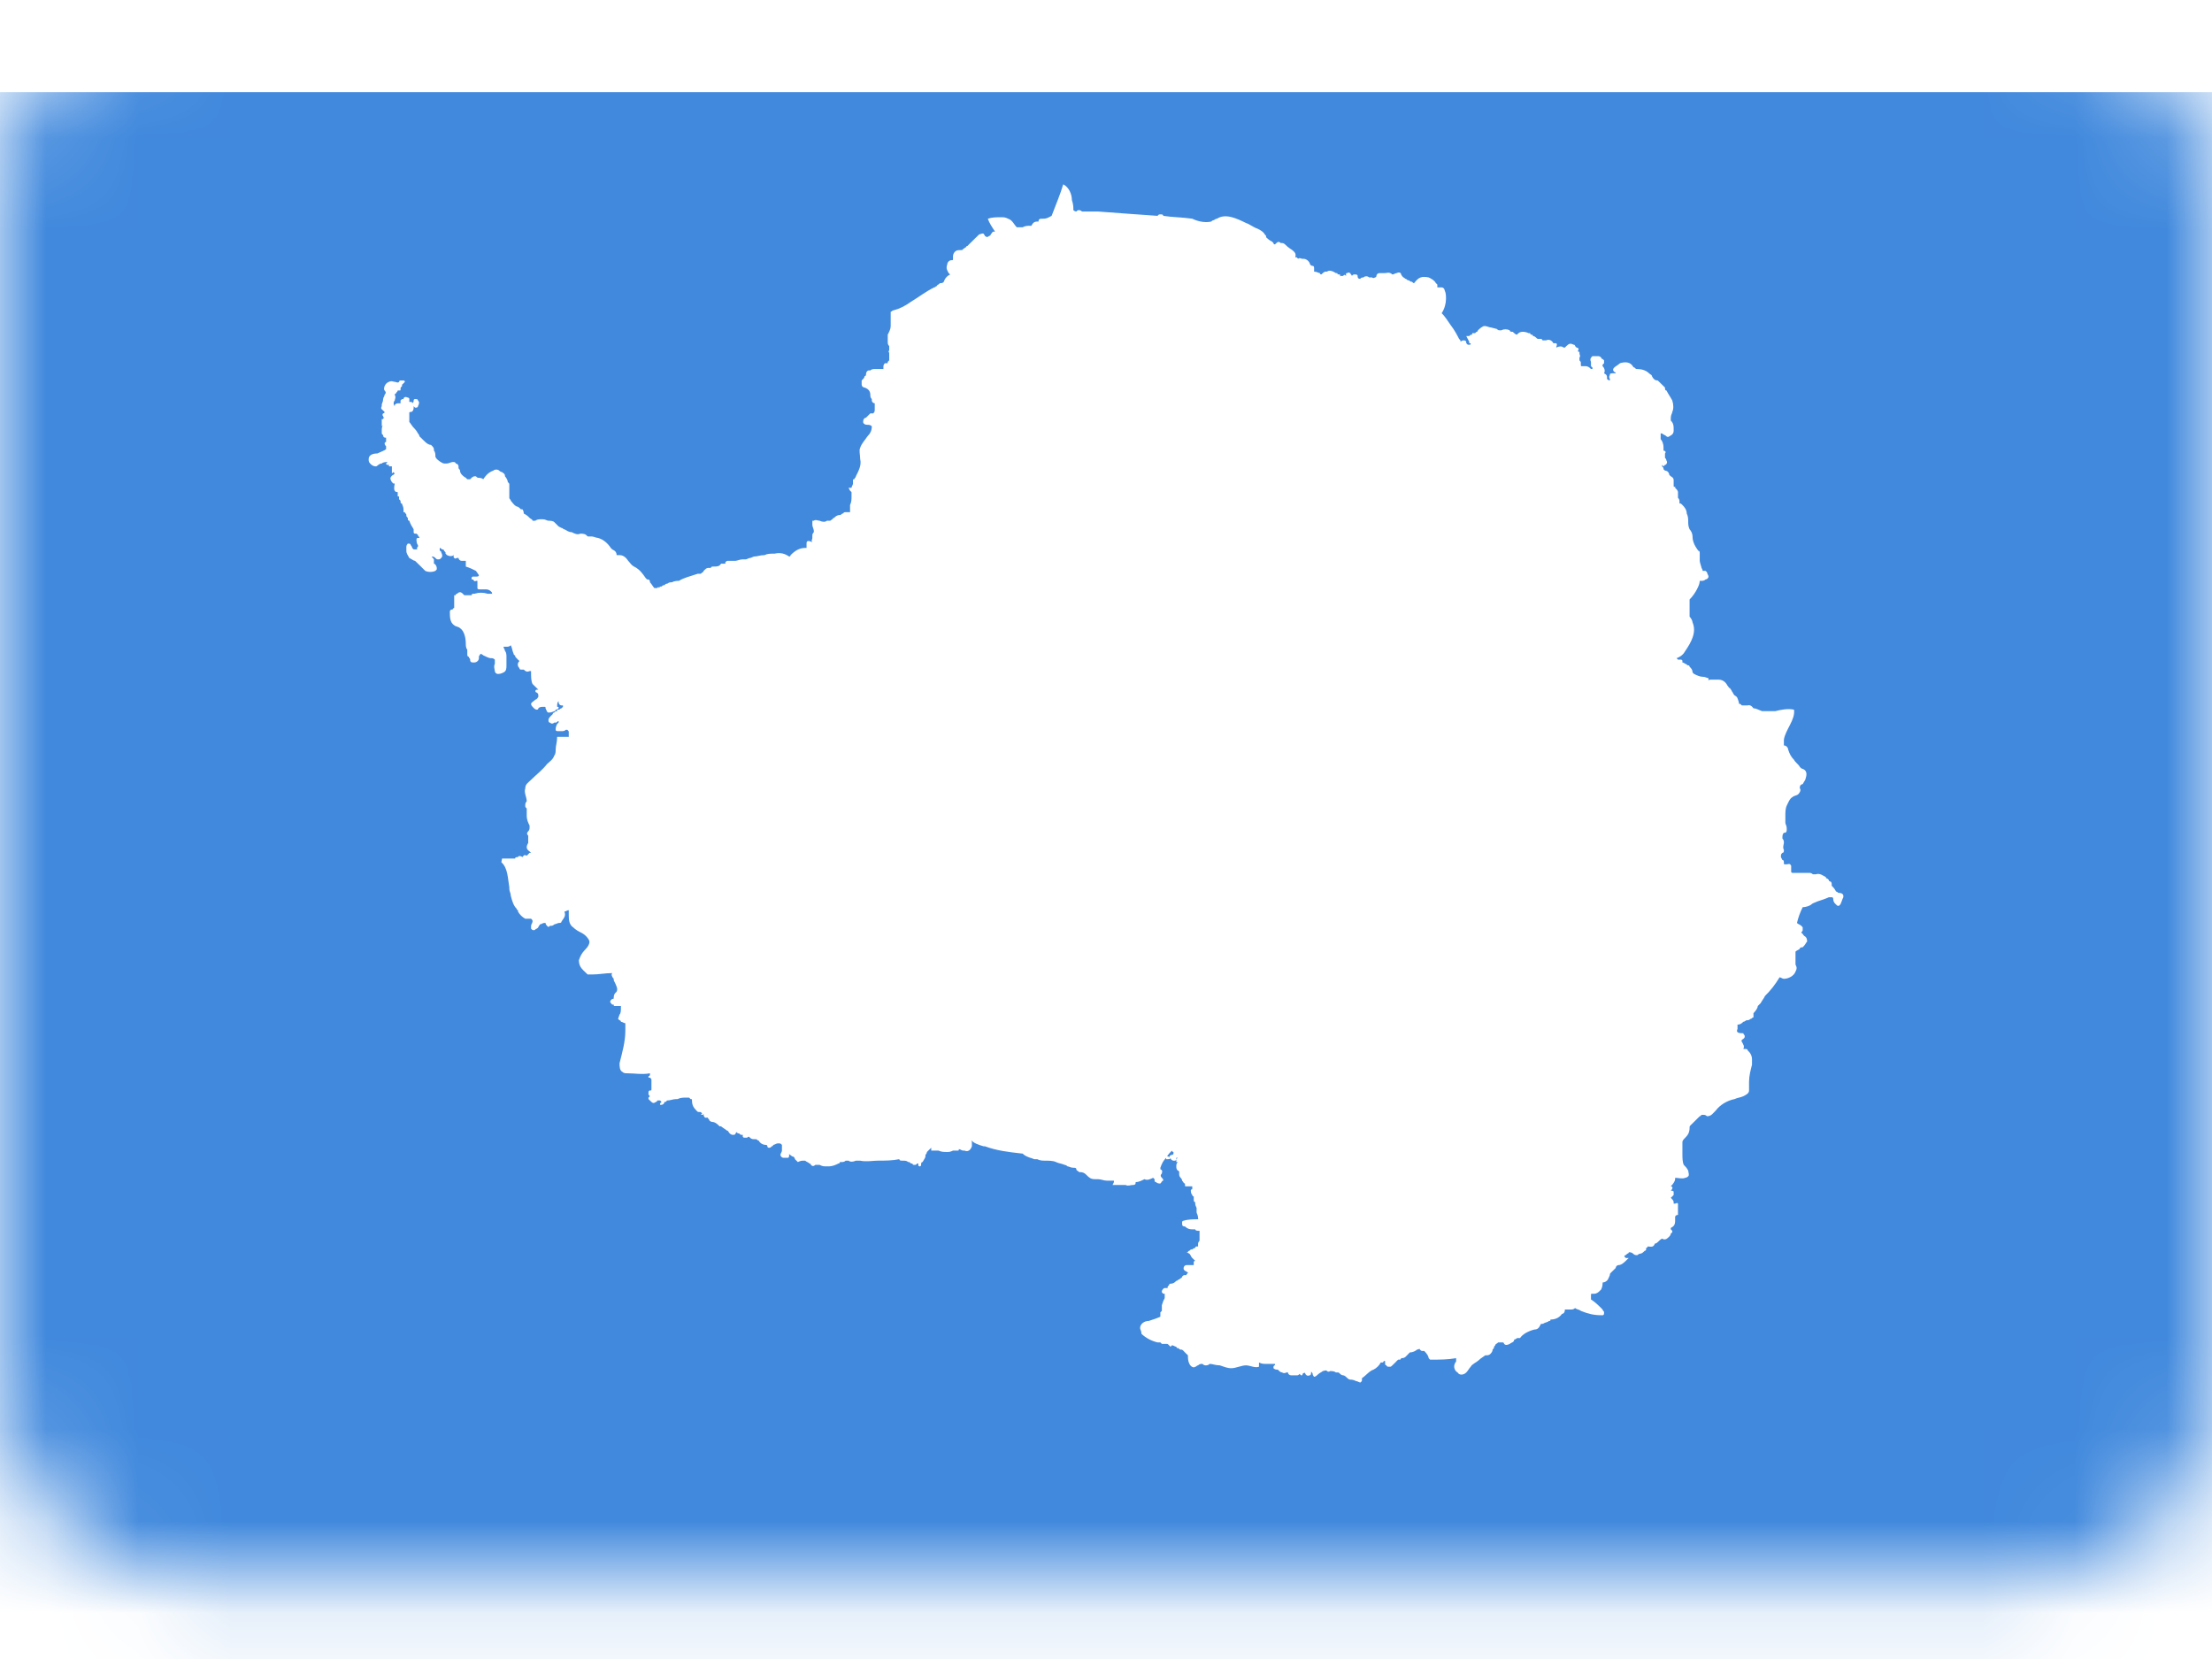 <svg width="24" height="18" viewBox="0 0 24 18" fill="none" xmlns="http://www.w3.org/2000/svg">
<rect width="24" height="17.117" rx="2" fill="white"/>
<mask id="mask0" mask-type="alpha" maskUnits="userSpaceOnUse" x="0" y="0" width="24" height="18">
<rect width="24" height="17.117" rx="2" fill="white"/>
</mask>
<g mask="url(#mask0)">
<g filter="url(#filter0_d)">
<rect width="24" height="17.117" fill="#4189DD"/>
</g>
</g>
<path d="M19.953 9.688C19.937 9.688 19.937 9.673 19.921 9.673C19.906 9.642 19.89 9.626 19.874 9.611C19.874 9.611 19.874 9.611 19.874 9.595C19.874 9.564 19.858 9.564 19.858 9.564C19.858 9.564 19.843 9.564 19.843 9.548L19.827 9.533C19.827 9.533 19.811 9.533 19.811 9.517C19.78 9.502 19.748 9.471 19.701 9.486H19.685C19.685 9.486 19.685 9.486 19.67 9.486C19.67 9.486 19.654 9.471 19.638 9.471C19.622 9.471 19.622 9.471 19.607 9.471H19.591C19.575 9.471 19.575 9.471 19.559 9.471C19.544 9.471 19.528 9.471 19.512 9.471C19.497 9.471 19.497 9.471 19.481 9.471C19.465 9.471 19.465 9.471 19.449 9.471C19.449 9.471 19.434 9.471 19.434 9.455V9.44C19.434 9.44 19.434 9.44 19.434 9.424C19.434 9.409 19.434 9.393 19.434 9.393C19.418 9.362 19.402 9.378 19.386 9.378H19.371C19.355 9.378 19.355 9.378 19.355 9.362C19.355 9.346 19.355 9.331 19.339 9.331L19.323 9.3C19.323 9.269 19.323 9.269 19.339 9.253C19.355 9.253 19.355 9.238 19.355 9.222C19.339 9.191 19.355 9.16 19.355 9.145C19.355 9.129 19.355 9.114 19.339 9.098C19.339 9.067 19.339 9.051 19.355 9.036C19.386 9.036 19.386 9.02 19.386 8.989C19.386 8.958 19.371 8.943 19.371 8.927V8.912C19.371 8.896 19.371 8.881 19.371 8.881C19.371 8.865 19.371 8.865 19.371 8.849C19.371 8.818 19.371 8.772 19.386 8.741C19.402 8.71 19.418 8.663 19.449 8.648C19.465 8.632 19.497 8.632 19.512 8.616C19.528 8.601 19.544 8.57 19.528 8.554C19.528 8.554 19.528 8.554 19.528 8.539C19.528 8.523 19.544 8.508 19.559 8.508C19.575 8.477 19.591 8.461 19.591 8.446C19.607 8.399 19.607 8.352 19.544 8.337L19.528 8.321C19.512 8.29 19.481 8.275 19.465 8.244C19.434 8.213 19.418 8.182 19.402 8.135C19.402 8.119 19.386 8.088 19.355 8.088C19.355 8.073 19.355 8.057 19.355 8.026C19.371 7.918 19.481 7.809 19.465 7.7C19.402 7.685 19.323 7.7 19.261 7.716C19.245 7.716 19.229 7.716 19.213 7.716C19.198 7.716 19.166 7.716 19.15 7.716H19.135H19.119C19.072 7.7 19.056 7.685 19.025 7.685C18.993 7.638 18.962 7.654 18.962 7.654C18.946 7.654 18.93 7.654 18.93 7.654C18.915 7.654 18.915 7.654 18.899 7.654C18.899 7.654 18.899 7.654 18.883 7.638C18.867 7.638 18.867 7.638 18.867 7.622C18.852 7.576 18.852 7.56 18.82 7.545C18.804 7.529 18.804 7.514 18.789 7.498C18.789 7.483 18.773 7.483 18.773 7.467C18.757 7.467 18.757 7.452 18.741 7.436C18.726 7.405 18.694 7.374 18.647 7.374C18.647 7.374 18.647 7.374 18.631 7.374C18.616 7.374 18.6 7.374 18.6 7.374C18.584 7.374 18.584 7.374 18.568 7.374H18.553C18.553 7.374 18.537 7.374 18.537 7.389C18.537 7.405 18.537 7.405 18.537 7.389V7.374C18.537 7.374 18.537 7.374 18.537 7.358C18.521 7.358 18.505 7.343 18.474 7.343C18.442 7.343 18.411 7.327 18.38 7.312C18.38 7.312 18.38 7.312 18.364 7.296C18.364 7.265 18.348 7.25 18.332 7.234C18.332 7.234 18.332 7.219 18.317 7.219C18.301 7.219 18.301 7.203 18.285 7.203C18.285 7.203 18.269 7.188 18.254 7.188C18.254 7.172 18.254 7.172 18.254 7.172C18.254 7.157 18.238 7.157 18.238 7.157H18.222H18.206L18.191 7.141C18.238 7.125 18.269 7.094 18.285 7.063C18.348 6.97 18.411 6.861 18.364 6.753C18.364 6.737 18.348 6.706 18.332 6.691C18.332 6.675 18.332 6.66 18.332 6.628C18.332 6.613 18.332 6.613 18.332 6.597C18.332 6.582 18.332 6.582 18.332 6.566C18.332 6.551 18.332 6.535 18.332 6.535C18.332 6.52 18.332 6.52 18.332 6.52C18.332 6.52 18.332 6.52 18.332 6.504C18.364 6.473 18.395 6.427 18.411 6.395C18.427 6.364 18.442 6.333 18.442 6.302H18.458C18.474 6.302 18.49 6.302 18.505 6.287C18.521 6.287 18.537 6.271 18.537 6.256C18.537 6.24 18.521 6.225 18.521 6.209L18.505 6.194H18.49H18.474C18.474 6.178 18.458 6.162 18.458 6.147C18.458 6.147 18.442 6.1 18.442 6.085C18.442 6.069 18.442 6.054 18.442 6.038C18.442 6.023 18.442 6.023 18.442 6.007C18.442 5.992 18.442 5.976 18.427 5.976C18.38 5.914 18.364 5.867 18.364 5.821C18.364 5.79 18.348 5.759 18.332 5.743C18.317 5.712 18.317 5.681 18.317 5.665C18.317 5.634 18.317 5.603 18.301 5.572C18.301 5.526 18.269 5.495 18.254 5.479L18.238 5.464C18.222 5.464 18.222 5.464 18.222 5.448C18.222 5.448 18.222 5.448 18.222 5.433C18.222 5.433 18.222 5.417 18.206 5.401C18.206 5.386 18.206 5.37 18.206 5.355V5.339C18.206 5.324 18.191 5.308 18.175 5.293C18.175 5.293 18.175 5.293 18.175 5.277C18.159 5.293 18.159 5.277 18.159 5.262V5.246V5.231V5.215C18.159 5.2 18.159 5.184 18.128 5.168C18.128 5.168 18.128 5.168 18.112 5.153C18.112 5.137 18.096 5.106 18.065 5.106C18.065 5.106 18.065 5.106 18.049 5.091C18.049 5.075 18.049 5.075 18.033 5.06C18.033 5.06 18.033 5.06 18.033 5.044L18.049 5.06L18.065 5.044C18.081 5.044 18.096 5.013 18.081 4.998C18.081 4.998 18.081 4.982 18.065 4.967C18.065 4.967 18.065 4.967 18.065 4.951C18.065 4.951 18.065 4.951 18.065 4.935V4.92C18.081 4.904 18.065 4.889 18.049 4.889C18.049 4.889 18.049 4.889 18.049 4.873C18.049 4.873 18.049 4.873 18.049 4.858C18.049 4.811 18.033 4.78 18.018 4.765C18.018 4.734 18.018 4.734 18.018 4.718V4.703H18.033C18.049 4.718 18.065 4.718 18.081 4.734C18.096 4.749 18.112 4.734 18.112 4.734C18.144 4.718 18.159 4.703 18.159 4.671V4.656C18.159 4.625 18.159 4.594 18.128 4.563C18.128 4.563 18.128 4.563 18.128 4.547V4.532C18.128 4.501 18.144 4.485 18.144 4.47C18.159 4.438 18.159 4.392 18.144 4.345C18.128 4.314 18.096 4.268 18.081 4.237C18.065 4.237 18.065 4.221 18.065 4.205C18.033 4.174 18.018 4.159 18.002 4.143L17.986 4.128C17.955 4.128 17.939 4.112 17.923 4.081C17.923 4.066 17.908 4.066 17.892 4.05C17.86 4.019 17.813 4.004 17.766 4.004C17.75 4.004 17.75 4.004 17.735 3.988C17.719 3.988 17.719 3.973 17.703 3.957C17.672 3.926 17.624 3.926 17.577 3.941C17.561 3.957 17.53 3.973 17.514 3.988C17.498 4.004 17.498 4.019 17.514 4.035C17.514 4.035 17.53 4.035 17.53 4.05C17.53 4.05 17.53 4.05 17.514 4.05C17.483 4.05 17.467 4.05 17.467 4.066C17.467 4.081 17.451 4.081 17.467 4.112C17.467 4.128 17.467 4.128 17.467 4.128C17.451 4.128 17.436 4.112 17.436 4.112V4.097C17.436 4.081 17.436 4.066 17.404 4.05C17.42 4.019 17.404 3.988 17.388 3.973C17.388 3.973 17.388 3.973 17.388 3.957L17.404 3.941C17.404 3.941 17.404 3.926 17.404 3.91L17.388 3.895C17.388 3.895 17.373 3.895 17.373 3.879C17.373 3.879 17.357 3.864 17.341 3.864C17.31 3.864 17.294 3.864 17.278 3.864C17.262 3.879 17.247 3.895 17.262 3.926C17.262 3.941 17.262 3.941 17.262 3.957V3.973L17.278 3.988C17.278 3.988 17.278 3.988 17.278 4.004C17.278 4.004 17.278 4.004 17.262 4.004C17.247 3.988 17.231 3.973 17.2 3.973H17.184H17.168C17.152 3.973 17.152 3.973 17.152 3.957C17.152 3.957 17.152 3.957 17.152 3.941C17.152 3.926 17.152 3.926 17.137 3.91C17.137 3.895 17.137 3.895 17.137 3.879C17.152 3.864 17.137 3.848 17.137 3.833V3.817C17.121 3.817 17.121 3.817 17.121 3.802C17.137 3.786 17.121 3.771 17.105 3.771L17.09 3.755C17.09 3.755 17.09 3.74 17.074 3.74C17.042 3.724 17.026 3.724 16.995 3.755L16.979 3.771H16.964C16.948 3.755 16.916 3.755 16.885 3.771C16.885 3.755 16.901 3.74 16.885 3.724C16.885 3.724 16.885 3.724 16.869 3.724H16.854C16.838 3.693 16.806 3.677 16.775 3.693H16.759H16.743C16.743 3.693 16.728 3.693 16.728 3.677C16.728 3.677 16.712 3.677 16.696 3.677C16.68 3.677 16.68 3.677 16.665 3.662C16.665 3.662 16.649 3.646 16.633 3.646C16.633 3.646 16.633 3.631 16.617 3.631C16.617 3.631 16.602 3.631 16.602 3.615H16.586C16.555 3.6 16.492 3.584 16.46 3.631C16.444 3.631 16.429 3.615 16.413 3.6C16.397 3.6 16.381 3.6 16.381 3.584C16.35 3.569 16.319 3.569 16.287 3.584C16.256 3.584 16.256 3.584 16.24 3.569L16.177 3.553C16.161 3.553 16.13 3.538 16.114 3.538H16.098C16.067 3.553 16.051 3.569 16.035 3.584C16.035 3.584 16.035 3.6 16.02 3.6L16.004 3.615C16.004 3.615 16.004 3.615 15.988 3.615H15.973V3.631C15.957 3.631 15.957 3.631 15.941 3.646H15.909L15.941 3.708V3.724H15.957C15.957 3.74 15.957 3.74 15.941 3.74H15.925L15.909 3.724C15.909 3.708 15.909 3.693 15.878 3.693C15.862 3.693 15.847 3.708 15.847 3.708C15.847 3.693 15.847 3.693 15.831 3.677C15.815 3.646 15.784 3.584 15.736 3.522C15.705 3.476 15.674 3.429 15.642 3.398C15.674 3.351 15.689 3.289 15.689 3.243C15.689 3.211 15.689 3.18 15.674 3.149C15.674 3.134 15.658 3.118 15.642 3.118H15.626C15.611 3.118 15.611 3.118 15.595 3.118C15.595 3.103 15.595 3.103 15.595 3.087L15.579 3.072C15.563 3.041 15.532 3.025 15.501 3.01C15.422 2.994 15.39 3.01 15.343 3.072C15.327 3.072 15.327 3.056 15.312 3.056C15.296 3.056 15.296 3.041 15.28 3.041C15.264 3.041 15.264 3.025 15.249 3.025C15.233 3.01 15.217 3.01 15.202 2.978C15.202 2.963 15.186 2.947 15.154 2.963C15.139 2.963 15.123 2.978 15.107 2.978C15.076 2.947 15.044 2.963 15.028 2.963C15.028 2.963 15.013 2.963 14.997 2.963C14.981 2.963 14.981 2.963 14.966 2.963C14.95 2.963 14.934 2.978 14.934 2.994C14.934 2.994 14.934 3.01 14.918 3.01C14.918 3.01 14.903 3.025 14.887 3.01H14.871C14.871 3.01 14.871 3.01 14.855 3.01C14.84 2.994 14.808 2.994 14.793 3.01C14.793 3.01 14.761 3.01 14.761 3.025C14.745 3.025 14.73 3.025 14.73 2.994C14.73 2.978 14.714 2.978 14.698 2.978C14.682 2.978 14.682 2.978 14.667 2.994C14.667 2.978 14.651 2.978 14.651 2.963C14.635 2.963 14.635 2.947 14.62 2.963C14.604 2.963 14.604 2.963 14.604 2.978C14.604 2.978 14.604 2.978 14.604 2.994C14.588 2.978 14.588 2.978 14.572 2.994H14.556C14.541 2.994 14.541 2.994 14.525 3.01L14.541 2.994C14.541 2.978 14.541 2.978 14.525 2.978C14.525 2.978 14.509 2.978 14.509 2.963C14.509 2.963 14.509 2.963 14.494 2.963C14.446 2.932 14.415 2.932 14.399 2.947H14.383C14.368 2.947 14.352 2.963 14.336 2.978C14.336 2.978 14.321 2.978 14.321 2.963C14.305 2.963 14.289 2.947 14.258 2.947V2.932C14.258 2.932 14.258 2.932 14.258 2.916C14.258 2.901 14.258 2.885 14.242 2.885C14.226 2.885 14.21 2.87 14.21 2.854C14.195 2.823 14.163 2.808 14.148 2.808H14.132C14.116 2.808 14.1 2.792 14.085 2.808L14.069 2.792C14.069 2.792 14.069 2.792 14.053 2.792C14.069 2.746 14.037 2.73 14.022 2.714C13.974 2.683 13.959 2.668 13.943 2.652C13.943 2.652 13.927 2.637 13.912 2.637C13.912 2.637 13.912 2.637 13.896 2.637C13.88 2.621 13.864 2.621 13.849 2.637L13.833 2.652C13.833 2.652 13.817 2.652 13.817 2.637L13.801 2.621C13.77 2.606 13.754 2.59 13.738 2.575C13.738 2.559 13.738 2.559 13.723 2.544C13.707 2.513 13.675 2.497 13.644 2.481C13.597 2.466 13.565 2.435 13.518 2.419C13.424 2.373 13.298 2.311 13.204 2.373C13.188 2.373 13.172 2.388 13.172 2.388C13.156 2.388 13.141 2.404 13.141 2.404C13.078 2.419 12.999 2.404 12.936 2.373C12.826 2.357 12.716 2.357 12.621 2.342C12.621 2.326 12.606 2.326 12.59 2.326C12.574 2.326 12.574 2.326 12.559 2.342C12.338 2.326 12.118 2.311 11.914 2.295C11.882 2.295 11.866 2.295 11.835 2.295H11.819C11.788 2.295 11.772 2.295 11.74 2.295C11.74 2.295 11.725 2.28 11.709 2.28C11.693 2.28 11.693 2.28 11.678 2.295C11.662 2.295 11.646 2.28 11.646 2.28C11.646 2.249 11.646 2.217 11.63 2.171C11.63 2.109 11.599 2.031 11.536 2C11.504 2.109 11.457 2.217 11.41 2.342C11.379 2.357 11.363 2.373 11.316 2.373C11.284 2.373 11.268 2.373 11.268 2.404C11.268 2.404 11.268 2.404 11.253 2.404C11.221 2.404 11.206 2.419 11.19 2.45H11.174C11.143 2.45 11.127 2.45 11.095 2.466C11.064 2.466 11.048 2.466 11.032 2.466C11.001 2.435 10.985 2.388 10.938 2.373C10.907 2.357 10.891 2.357 10.859 2.357C10.812 2.357 10.765 2.357 10.718 2.373C10.733 2.419 10.765 2.466 10.796 2.513H10.781C10.765 2.513 10.765 2.528 10.749 2.544C10.749 2.544 10.749 2.559 10.733 2.559C10.718 2.575 10.702 2.575 10.686 2.559C10.671 2.528 10.671 2.528 10.623 2.544C10.608 2.559 10.592 2.575 10.576 2.59C10.576 2.59 10.576 2.59 10.56 2.606C10.545 2.621 10.529 2.637 10.513 2.652L10.498 2.668C10.498 2.668 10.482 2.668 10.482 2.683C10.466 2.683 10.466 2.699 10.45 2.699C10.45 2.714 10.435 2.714 10.403 2.714C10.356 2.714 10.34 2.761 10.34 2.777V2.792V2.808C10.34 2.823 10.34 2.823 10.325 2.823C10.293 2.823 10.277 2.854 10.277 2.87C10.262 2.916 10.277 2.932 10.293 2.963C10.293 2.963 10.293 2.963 10.309 2.978C10.277 2.994 10.262 3.01 10.246 3.041C10.246 3.056 10.23 3.072 10.214 3.072C10.214 3.072 10.214 3.072 10.199 3.072L10.183 3.087C10.183 3.087 10.167 3.087 10.167 3.103C10.151 3.103 10.151 3.118 10.136 3.118C10.041 3.165 9.963 3.227 9.884 3.274C9.821 3.32 9.758 3.351 9.695 3.367C9.679 3.367 9.679 3.382 9.664 3.382V3.398C9.664 3.429 9.664 3.491 9.664 3.538C9.664 3.569 9.648 3.6 9.632 3.631C9.632 3.631 9.632 3.631 9.632 3.646C9.632 3.646 9.632 3.662 9.632 3.677V3.693C9.632 3.693 9.632 3.693 9.632 3.708C9.632 3.724 9.632 3.74 9.648 3.755V3.771C9.648 3.786 9.648 3.786 9.648 3.802C9.632 3.817 9.648 3.817 9.648 3.833C9.648 3.848 9.648 3.848 9.648 3.864V3.879C9.648 3.895 9.648 3.895 9.648 3.91L9.632 3.926C9.632 3.941 9.632 3.941 9.617 3.941H9.601C9.601 3.941 9.585 3.957 9.585 3.973C9.585 3.973 9.585 3.973 9.585 3.988V4.004C9.585 4.004 9.585 4.004 9.569 4.004H9.554H9.538C9.522 4.004 9.506 4.004 9.491 4.004C9.475 4.004 9.459 4.004 9.443 4.019C9.443 4.019 9.443 4.019 9.428 4.019C9.412 4.019 9.396 4.035 9.396 4.066C9.396 4.066 9.396 4.081 9.381 4.081C9.381 4.081 9.381 4.097 9.365 4.112L9.349 4.128C9.349 4.143 9.349 4.159 9.349 4.174C9.349 4.19 9.365 4.205 9.381 4.205C9.428 4.221 9.443 4.252 9.443 4.283C9.443 4.299 9.443 4.314 9.459 4.33C9.459 4.33 9.459 4.33 9.459 4.345C9.459 4.361 9.475 4.376 9.491 4.376C9.491 4.392 9.491 4.392 9.491 4.407C9.491 4.423 9.491 4.438 9.491 4.454C9.491 4.47 9.475 4.485 9.475 4.485H9.443C9.428 4.501 9.412 4.516 9.396 4.532C9.381 4.532 9.365 4.547 9.365 4.578C9.365 4.594 9.381 4.609 9.412 4.609C9.428 4.609 9.443 4.609 9.459 4.625C9.459 4.671 9.443 4.703 9.412 4.734C9.381 4.78 9.349 4.811 9.333 4.858C9.318 4.889 9.333 4.935 9.333 4.982C9.349 5.044 9.318 5.106 9.286 5.168C9.286 5.184 9.27 5.184 9.27 5.2C9.255 5.2 9.255 5.2 9.255 5.215C9.255 5.231 9.255 5.231 9.255 5.246C9.255 5.262 9.239 5.277 9.239 5.293H9.207L9.223 5.324L9.239 5.339C9.239 5.355 9.239 5.355 9.239 5.37C9.239 5.37 9.239 5.37 9.239 5.386C9.239 5.417 9.239 5.448 9.223 5.479V5.495C9.223 5.51 9.223 5.541 9.223 5.557C9.207 5.557 9.192 5.557 9.176 5.557C9.16 5.557 9.16 5.557 9.145 5.572C9.129 5.572 9.129 5.588 9.113 5.588C9.082 5.588 9.066 5.603 9.05 5.619C9.05 5.619 9.034 5.619 9.034 5.634C9.019 5.634 9.019 5.65 9.003 5.65C8.987 5.65 8.987 5.65 8.971 5.65C8.956 5.665 8.924 5.665 8.893 5.65C8.877 5.65 8.846 5.634 8.83 5.65H8.814V5.665C8.814 5.681 8.814 5.681 8.814 5.697C8.814 5.712 8.83 5.743 8.83 5.759C8.83 5.774 8.83 5.774 8.83 5.774C8.83 5.774 8.814 5.79 8.814 5.805C8.814 5.805 8.814 5.821 8.814 5.836C8.814 5.852 8.798 5.867 8.814 5.883C8.751 5.852 8.751 5.883 8.751 5.898C8.751 5.914 8.751 5.93 8.751 5.945H8.736C8.673 5.945 8.625 5.976 8.578 6.023C8.578 6.023 8.578 6.038 8.562 6.038C8.515 6.007 8.468 5.992 8.405 6.007C8.358 6.007 8.326 6.007 8.295 6.023C8.248 6.023 8.216 6.038 8.185 6.038C8.169 6.038 8.153 6.054 8.138 6.054C8.122 6.054 8.106 6.069 8.09 6.069C8.075 6.069 8.075 6.069 8.059 6.069C8.028 6.069 7.996 6.085 7.98 6.085C7.965 6.085 7.949 6.085 7.917 6.085H7.902C7.886 6.085 7.886 6.085 7.87 6.1V6.116C7.87 6.116 7.87 6.116 7.854 6.116C7.839 6.116 7.839 6.116 7.823 6.116C7.807 6.147 7.776 6.147 7.744 6.147C7.729 6.147 7.713 6.147 7.713 6.162C7.697 6.162 7.697 6.162 7.681 6.162C7.666 6.162 7.65 6.178 7.634 6.194C7.634 6.209 7.618 6.209 7.603 6.225C7.587 6.225 7.587 6.225 7.587 6.225C7.571 6.225 7.571 6.225 7.571 6.225C7.477 6.256 7.414 6.271 7.367 6.302C7.351 6.302 7.32 6.302 7.288 6.318C7.272 6.318 7.257 6.318 7.241 6.333C7.225 6.333 7.225 6.333 7.209 6.349C7.194 6.349 7.194 6.349 7.178 6.364C7.162 6.364 7.162 6.364 7.147 6.38C7.147 6.364 7.147 6.364 7.131 6.38H7.115C7.115 6.38 7.115 6.38 7.099 6.38C7.084 6.364 7.068 6.333 7.052 6.318C7.052 6.287 7.036 6.287 7.021 6.287C7.021 6.287 7.021 6.287 7.005 6.271C6.973 6.225 6.942 6.178 6.879 6.147C6.848 6.131 6.832 6.1 6.816 6.085C6.785 6.038 6.753 6.023 6.722 6.023C6.722 6.023 6.722 6.023 6.706 6.023H6.69C6.69 5.992 6.675 5.976 6.643 5.961C6.643 5.961 6.643 5.961 6.627 5.945C6.596 5.898 6.549 5.852 6.486 5.836C6.47 5.836 6.439 5.821 6.423 5.821C6.407 5.821 6.407 5.821 6.391 5.821C6.376 5.821 6.376 5.821 6.36 5.805C6.344 5.79 6.313 5.79 6.297 5.79C6.265 5.805 6.234 5.79 6.203 5.774C6.171 5.774 6.155 5.759 6.124 5.743C6.108 5.743 6.108 5.728 6.092 5.728L6.061 5.712C6.045 5.697 6.029 5.681 6.014 5.665C5.998 5.65 5.967 5.65 5.951 5.65C5.935 5.65 5.919 5.634 5.888 5.634H5.872C5.856 5.634 5.825 5.634 5.809 5.65C5.794 5.65 5.794 5.65 5.778 5.65C5.778 5.634 5.762 5.634 5.746 5.619C5.731 5.603 5.715 5.588 5.683 5.572C5.683 5.541 5.668 5.526 5.668 5.526H5.652C5.636 5.51 5.62 5.495 5.605 5.495C5.573 5.479 5.558 5.448 5.542 5.433C5.542 5.417 5.526 5.417 5.526 5.401C5.526 5.386 5.526 5.37 5.526 5.355C5.526 5.339 5.526 5.308 5.526 5.293C5.526 5.277 5.526 5.262 5.526 5.262C5.526 5.246 5.526 5.246 5.51 5.231C5.51 5.215 5.495 5.184 5.479 5.168C5.479 5.137 5.463 5.137 5.447 5.122C5.432 5.122 5.416 5.106 5.416 5.106C5.4 5.091 5.369 5.091 5.353 5.106C5.306 5.122 5.274 5.153 5.243 5.2C5.227 5.184 5.196 5.184 5.196 5.184C5.18 5.184 5.18 5.184 5.164 5.168H5.148C5.133 5.168 5.117 5.184 5.117 5.184L5.101 5.2C5.101 5.2 5.101 5.2 5.086 5.2C5.086 5.2 5.086 5.2 5.07 5.2L5.054 5.184C5.023 5.168 4.991 5.137 4.991 5.106C4.991 5.091 4.975 5.091 4.975 5.075C4.975 5.075 4.975 5.075 4.975 5.06C4.975 5.044 4.96 5.029 4.944 5.029C4.944 5.013 4.928 5.013 4.912 5.013C4.897 5.013 4.865 5.029 4.85 5.029C4.834 5.029 4.834 5.029 4.818 5.029C4.802 5.029 4.724 4.982 4.724 4.951C4.724 4.935 4.724 4.904 4.708 4.889V4.873C4.708 4.858 4.692 4.842 4.676 4.827C4.645 4.827 4.614 4.796 4.598 4.78C4.582 4.765 4.566 4.749 4.551 4.734C4.551 4.718 4.535 4.703 4.535 4.703C4.519 4.671 4.503 4.656 4.488 4.64C4.472 4.625 4.456 4.594 4.441 4.578C4.441 4.563 4.441 4.563 4.441 4.547C4.441 4.532 4.441 4.516 4.441 4.501V4.485C4.441 4.47 4.441 4.47 4.456 4.47C4.472 4.47 4.488 4.454 4.488 4.423V4.407L4.503 4.423C4.519 4.423 4.535 4.423 4.535 4.407C4.551 4.376 4.551 4.361 4.535 4.345C4.535 4.33 4.519 4.33 4.503 4.33C4.488 4.33 4.488 4.345 4.488 4.345C4.488 4.361 4.488 4.361 4.472 4.376C4.472 4.361 4.472 4.361 4.456 4.361H4.441V4.345C4.441 4.33 4.441 4.33 4.441 4.33C4.441 4.314 4.425 4.314 4.425 4.314C4.393 4.299 4.378 4.314 4.378 4.33C4.378 4.33 4.378 4.33 4.362 4.33L4.346 4.345V4.376C4.346 4.376 4.33 4.376 4.315 4.376C4.315 4.376 4.299 4.376 4.283 4.392C4.283 4.407 4.283 4.407 4.283 4.407C4.283 4.407 4.283 4.407 4.283 4.423C4.283 4.423 4.267 4.438 4.267 4.454C4.267 4.47 4.283 4.47 4.283 4.47V4.485C4.299 4.454 4.299 4.438 4.299 4.438C4.299 4.423 4.299 4.407 4.283 4.407C4.267 4.392 4.267 4.361 4.283 4.345C4.283 4.33 4.299 4.314 4.283 4.283C4.283 4.283 4.283 4.268 4.299 4.268C4.299 4.252 4.315 4.252 4.315 4.237H4.33C4.346 4.237 4.346 4.237 4.346 4.221C4.346 4.205 4.346 4.205 4.362 4.19V4.174C4.362 4.174 4.362 4.174 4.378 4.159L4.393 4.143C4.393 4.143 4.393 4.128 4.378 4.128C4.362 4.128 4.362 4.128 4.346 4.128C4.33 4.128 4.33 4.143 4.33 4.143C4.315 4.159 4.299 4.143 4.283 4.143C4.267 4.143 4.252 4.128 4.22 4.143C4.173 4.159 4.157 4.221 4.173 4.237C4.189 4.252 4.189 4.268 4.173 4.283C4.173 4.299 4.157 4.314 4.157 4.33C4.157 4.361 4.142 4.376 4.142 4.392V4.407C4.126 4.438 4.142 4.438 4.157 4.454L4.173 4.47C4.173 4.47 4.173 4.485 4.157 4.485C4.157 4.485 4.142 4.501 4.157 4.516C4.157 4.532 4.173 4.532 4.173 4.532C4.173 4.532 4.157 4.532 4.157 4.547C4.142 4.547 4.142 4.547 4.142 4.547C4.142 4.547 4.142 4.547 4.142 4.563C4.142 4.563 4.142 4.563 4.142 4.578V4.625L4.157 4.609C4.142 4.625 4.142 4.656 4.142 4.671C4.142 4.687 4.142 4.687 4.142 4.687C4.142 4.703 4.142 4.718 4.157 4.718C4.157 4.749 4.173 4.749 4.189 4.749C4.189 4.749 4.189 4.749 4.189 4.765V4.78C4.189 4.78 4.189 4.78 4.189 4.796C4.173 4.796 4.173 4.811 4.173 4.811C4.173 4.827 4.189 4.842 4.189 4.842V4.858C4.189 4.873 4.189 4.873 4.189 4.873C4.173 4.889 4.126 4.904 4.094 4.92C4.047 4.92 4 4.935 4 4.982C4 4.998 4 5.013 4.016 5.029C4.031 5.044 4.047 5.06 4.079 5.06C4.094 5.06 4.11 5.029 4.142 5.029C4.157 5.013 4.189 5.013 4.205 5.013L4.189 5.029C4.189 5.044 4.205 5.044 4.205 5.044C4.205 5.044 4.205 5.044 4.22 5.044V5.06H4.252C4.252 5.06 4.252 5.06 4.252 5.075V5.091V5.106V5.122V5.137L4.267 5.122L4.283 5.137L4.267 5.153C4.252 5.153 4.236 5.184 4.236 5.184C4.236 5.215 4.252 5.231 4.267 5.246H4.283C4.267 5.324 4.283 5.339 4.315 5.339V5.355C4.315 5.355 4.315 5.37 4.315 5.386C4.315 5.386 4.315 5.386 4.33 5.386C4.33 5.401 4.33 5.401 4.33 5.417L4.346 5.433V5.448C4.346 5.448 4.346 5.464 4.362 5.464C4.362 5.479 4.378 5.495 4.378 5.526C4.378 5.541 4.378 5.557 4.378 5.557C4.378 5.557 4.378 5.557 4.393 5.557C4.393 5.572 4.409 5.572 4.409 5.588C4.409 5.603 4.409 5.603 4.425 5.619C4.425 5.619 4.425 5.619 4.425 5.634C4.425 5.634 4.425 5.65 4.441 5.65C4.456 5.697 4.472 5.712 4.488 5.743C4.488 5.743 4.488 5.743 4.488 5.759V5.774C4.488 5.79 4.503 5.79 4.503 5.79H4.519C4.519 5.79 4.519 5.79 4.535 5.805C4.535 5.821 4.551 5.821 4.551 5.836C4.551 5.836 4.551 5.836 4.535 5.836C4.535 5.836 4.519 5.836 4.519 5.852C4.519 5.867 4.519 5.898 4.535 5.914C4.535 5.914 4.535 5.914 4.535 5.93C4.519 5.945 4.519 5.961 4.535 5.961C4.519 5.961 4.503 5.961 4.488 5.961L4.472 5.945C4.472 5.93 4.456 5.914 4.456 5.914C4.456 5.898 4.441 5.898 4.425 5.898C4.409 5.914 4.409 5.93 4.409 5.93C4.409 5.945 4.409 5.961 4.409 5.961V5.976C4.409 6.007 4.425 6.023 4.441 6.054C4.472 6.069 4.488 6.085 4.503 6.085L4.519 6.1L4.535 6.116L4.551 6.131C4.582 6.162 4.598 6.178 4.614 6.194C4.645 6.209 4.692 6.209 4.724 6.194L4.739 6.178V6.162C4.739 6.147 4.724 6.116 4.708 6.116C4.708 6.1 4.708 6.085 4.708 6.069C4.676 6.023 4.661 6.023 4.645 6.023C4.645 6.023 4.629 6.023 4.629 6.038H4.645C4.661 6.038 4.661 6.038 4.692 6.038C4.708 6.038 4.724 6.054 4.724 6.054C4.739 6.069 4.739 6.069 4.755 6.069C4.771 6.069 4.771 6.069 4.787 6.054C4.802 6.038 4.802 6.023 4.787 5.992C4.787 5.992 4.787 5.976 4.771 5.976V5.961C4.771 5.961 4.771 5.961 4.771 5.945C4.787 5.945 4.787 5.961 4.802 5.961C4.802 5.961 4.818 5.961 4.818 5.976C4.834 5.992 4.834 5.992 4.834 5.992V6.007L4.85 6.023C4.881 6.038 4.897 6.038 4.928 6.023C4.928 6.023 4.912 6.038 4.928 6.054C4.944 6.069 4.944 6.054 4.96 6.054C4.96 6.054 4.96 6.054 4.975 6.054C4.975 6.069 4.991 6.085 5.007 6.085H5.023C5.038 6.085 5.038 6.085 5.054 6.085C5.054 6.085 5.054 6.085 5.054 6.1C5.054 6.1 5.054 6.1 5.054 6.116C5.054 6.131 5.054 6.131 5.054 6.147C5.101 6.162 5.133 6.178 5.164 6.194L5.196 6.24C5.196 6.256 5.18 6.256 5.164 6.256C5.148 6.256 5.148 6.256 5.133 6.256C5.117 6.256 5.117 6.271 5.117 6.271V6.287H5.133C5.133 6.287 5.148 6.318 5.164 6.302C5.18 6.302 5.18 6.302 5.18 6.302C5.18 6.302 5.18 6.302 5.18 6.318C5.18 6.318 5.18 6.318 5.18 6.333C5.18 6.333 5.18 6.333 5.18 6.349C5.18 6.364 5.18 6.364 5.18 6.38C5.18 6.395 5.196 6.395 5.211 6.395H5.227C5.243 6.395 5.259 6.395 5.274 6.395C5.306 6.395 5.322 6.411 5.337 6.427C5.337 6.442 5.337 6.442 5.353 6.442H5.337H5.322C5.306 6.442 5.306 6.442 5.29 6.442C5.243 6.427 5.196 6.427 5.148 6.442H5.133C5.133 6.442 5.117 6.442 5.117 6.458H5.101C5.101 6.458 5.101 6.458 5.086 6.458C5.07 6.458 5.07 6.458 5.054 6.458H5.038C5.007 6.427 4.991 6.411 4.96 6.442C4.96 6.442 4.944 6.442 4.944 6.458H4.928V6.473C4.928 6.489 4.928 6.504 4.928 6.504C4.928 6.504 4.928 6.504 4.928 6.52C4.928 6.52 4.928 6.52 4.928 6.535V6.551C4.928 6.566 4.928 6.566 4.928 6.582C4.928 6.597 4.928 6.597 4.928 6.597C4.928 6.597 4.912 6.597 4.912 6.613C4.881 6.613 4.881 6.628 4.881 6.644C4.881 6.691 4.881 6.753 4.928 6.784C4.944 6.799 4.975 6.799 4.991 6.815C5.038 6.846 5.054 6.924 5.054 6.986C5.054 7.001 5.054 7.032 5.07 7.048C5.07 7.063 5.07 7.079 5.07 7.094C5.07 7.11 5.07 7.125 5.086 7.125C5.086 7.141 5.101 7.141 5.101 7.157C5.101 7.188 5.117 7.188 5.148 7.188C5.164 7.188 5.196 7.172 5.196 7.141V7.125C5.196 7.11 5.211 7.11 5.211 7.094C5.227 7.094 5.243 7.11 5.243 7.11C5.274 7.125 5.306 7.141 5.322 7.141C5.322 7.141 5.322 7.141 5.337 7.141C5.353 7.141 5.369 7.157 5.369 7.157C5.369 7.157 5.369 7.157 5.369 7.172C5.369 7.188 5.369 7.203 5.369 7.203C5.353 7.234 5.369 7.265 5.369 7.281C5.369 7.296 5.384 7.312 5.4 7.312C5.416 7.312 5.432 7.312 5.463 7.296C5.495 7.281 5.495 7.25 5.495 7.219C5.495 7.188 5.495 7.157 5.495 7.125C5.495 7.11 5.495 7.079 5.479 7.063C5.479 7.048 5.463 7.032 5.463 7.017C5.463 7.017 5.463 7.017 5.479 7.017C5.479 7.017 5.479 7.017 5.495 7.017C5.51 7.017 5.526 7.017 5.542 7.001C5.558 7.032 5.558 7.063 5.573 7.094C5.573 7.094 5.573 7.11 5.589 7.11C5.589 7.125 5.589 7.125 5.605 7.141L5.62 7.157L5.636 7.172C5.605 7.203 5.62 7.234 5.636 7.25C5.636 7.25 5.636 7.265 5.652 7.265C5.668 7.265 5.683 7.265 5.683 7.265C5.699 7.281 5.715 7.296 5.746 7.281C5.746 7.281 5.746 7.281 5.762 7.281V7.296C5.762 7.343 5.762 7.389 5.778 7.421C5.794 7.436 5.809 7.452 5.825 7.467L5.841 7.483H5.825C5.809 7.483 5.809 7.498 5.809 7.498C5.809 7.498 5.809 7.514 5.825 7.514C5.841 7.529 5.841 7.529 5.841 7.56C5.825 7.591 5.809 7.591 5.809 7.591C5.794 7.607 5.762 7.622 5.762 7.638C5.762 7.654 5.778 7.669 5.794 7.685C5.794 7.685 5.809 7.7 5.825 7.7C5.825 7.7 5.841 7.7 5.841 7.685C5.856 7.669 5.872 7.669 5.904 7.669C5.919 7.669 5.919 7.669 5.919 7.685C5.935 7.716 5.935 7.731 5.951 7.731C5.967 7.731 5.982 7.731 6.014 7.716C6.014 7.716 6.029 7.716 6.029 7.7C6.045 7.7 6.061 7.685 6.061 7.685C6.061 7.669 6.061 7.669 6.045 7.669C6.045 7.638 6.045 7.622 6.061 7.607V7.622C6.061 7.638 6.077 7.654 6.092 7.654H6.108V7.669L6.092 7.685C6.077 7.685 6.077 7.7 6.061 7.7H6.045C6.045 7.7 6.045 7.7 6.045 7.716C6.029 7.716 6.029 7.716 6.014 7.731C6.014 7.731 5.998 7.731 5.998 7.747C5.967 7.778 5.951 7.793 5.951 7.809C5.951 7.824 5.951 7.84 5.967 7.84C5.982 7.855 5.998 7.855 6.014 7.84H6.029C6.045 7.84 6.045 7.824 6.061 7.824C6.061 7.824 6.061 7.824 6.061 7.84C6.061 7.84 6.061 7.84 6.045 7.855C6.029 7.886 6.029 7.902 6.029 7.918C6.029 7.933 6.045 7.933 6.061 7.933H6.077H6.092C6.108 7.933 6.124 7.933 6.14 7.918C6.14 7.918 6.14 7.918 6.155 7.918C6.171 7.933 6.171 7.933 6.171 7.949C6.171 7.964 6.171 7.964 6.171 7.964C6.171 7.964 6.171 7.964 6.171 7.98C6.171 7.98 6.171 7.98 6.171 7.995C6.124 7.995 6.092 7.995 6.045 7.995C6.045 8.057 6.029 8.088 6.029 8.135C6.029 8.151 6.029 8.182 6.014 8.197C5.998 8.244 5.967 8.259 5.935 8.29C5.888 8.352 5.825 8.399 5.762 8.461C5.731 8.492 5.699 8.508 5.699 8.554C5.683 8.601 5.715 8.648 5.715 8.694C5.699 8.71 5.699 8.725 5.699 8.741C5.699 8.756 5.699 8.756 5.715 8.772C5.715 8.803 5.715 8.818 5.715 8.849C5.715 8.896 5.731 8.927 5.746 8.958C5.746 8.958 5.746 8.958 5.746 8.974C5.746 8.989 5.746 9.005 5.731 9.02C5.715 9.036 5.715 9.051 5.731 9.067C5.731 9.082 5.731 9.098 5.731 9.114C5.731 9.129 5.731 9.129 5.731 9.145C5.715 9.176 5.699 9.207 5.746 9.238L5.762 9.253C5.762 9.253 5.762 9.253 5.746 9.253C5.746 9.253 5.746 9.253 5.731 9.269C5.731 9.269 5.731 9.269 5.715 9.284C5.683 9.269 5.683 9.284 5.668 9.3C5.652 9.284 5.62 9.284 5.62 9.3H5.605C5.605 9.3 5.589 9.3 5.589 9.315C5.558 9.315 5.542 9.315 5.51 9.315C5.495 9.315 5.463 9.315 5.447 9.315C5.447 9.331 5.432 9.362 5.447 9.362C5.51 9.424 5.51 9.533 5.526 9.626V9.642C5.526 9.673 5.542 9.688 5.542 9.719C5.558 9.781 5.573 9.828 5.605 9.859C5.605 9.859 5.605 9.875 5.62 9.875V9.89C5.636 9.921 5.668 9.952 5.699 9.968C5.715 9.968 5.715 9.968 5.731 9.968H5.746C5.746 9.968 5.746 9.968 5.762 9.968C5.778 9.983 5.778 9.983 5.778 9.999C5.778 10.014 5.762 10.03 5.762 10.045C5.762 10.061 5.762 10.061 5.762 10.076C5.778 10.092 5.778 10.092 5.794 10.092C5.809 10.092 5.809 10.076 5.825 10.076L5.841 10.061C5.841 10.045 5.856 10.045 5.856 10.03C5.872 10.03 5.888 10.014 5.904 10.014H5.919C5.919 10.03 5.935 10.045 5.935 10.045C5.951 10.061 5.951 10.061 5.967 10.045C5.967 10.045 5.967 10.045 5.982 10.045C5.982 10.045 5.998 10.045 6.014 10.03L6.061 10.014C6.077 10.014 6.092 10.014 6.092 9.999C6.124 9.952 6.14 9.937 6.124 9.89C6.14 9.89 6.155 9.875 6.171 9.875C6.171 9.89 6.171 9.906 6.171 9.921C6.171 9.968 6.171 10.03 6.218 10.061C6.25 10.092 6.281 10.107 6.313 10.123C6.344 10.139 6.376 10.17 6.391 10.201C6.407 10.232 6.376 10.278 6.344 10.309C6.313 10.341 6.297 10.372 6.281 10.418C6.281 10.465 6.297 10.496 6.328 10.527C6.344 10.542 6.36 10.558 6.376 10.573C6.391 10.573 6.407 10.573 6.423 10.573C6.501 10.573 6.564 10.558 6.643 10.558C6.627 10.573 6.643 10.604 6.659 10.62V10.636C6.69 10.698 6.706 10.729 6.69 10.76C6.69 10.76 6.69 10.76 6.675 10.775C6.675 10.775 6.659 10.791 6.659 10.822C6.659 10.838 6.659 10.838 6.643 10.838L6.627 10.853C6.612 10.869 6.627 10.884 6.643 10.9H6.659C6.659 10.915 6.659 10.915 6.675 10.915C6.675 10.915 6.69 10.915 6.706 10.915C6.722 10.915 6.737 10.915 6.737 10.915V10.931C6.737 10.962 6.737 10.993 6.722 11.008L6.706 11.055L6.722 11.07C6.722 11.07 6.737 11.07 6.737 11.086C6.753 11.086 6.769 11.102 6.785 11.102C6.785 11.133 6.785 11.164 6.785 11.179C6.785 11.303 6.753 11.412 6.722 11.536C6.722 11.568 6.722 11.614 6.753 11.63C6.769 11.645 6.785 11.645 6.8 11.645C6.879 11.645 6.973 11.661 7.052 11.645C7.052 11.645 7.052 11.645 7.052 11.661C7.052 11.661 7.052 11.676 7.036 11.676V11.692H7.052C7.068 11.707 7.068 11.707 7.068 11.723C7.068 11.738 7.068 11.738 7.068 11.754C7.068 11.754 7.068 11.754 7.068 11.769V11.785C7.068 11.8 7.068 11.816 7.068 11.816C7.068 11.832 7.068 11.832 7.052 11.832C7.036 11.832 7.036 11.847 7.036 11.863C7.036 11.878 7.036 11.878 7.052 11.894L7.036 11.909V11.925C7.052 11.94 7.052 11.94 7.068 11.956C7.084 11.971 7.099 11.971 7.115 11.956C7.115 11.956 7.131 11.956 7.131 11.94C7.131 11.94 7.131 11.94 7.147 11.94H7.162L7.178 11.956L7.162 11.971V11.987C7.162 11.987 7.162 11.987 7.178 11.987C7.194 11.987 7.209 11.971 7.209 11.956C7.225 11.956 7.225 11.956 7.241 11.94C7.225 11.956 7.225 11.94 7.241 11.94C7.272 11.94 7.304 11.925 7.335 11.925H7.351C7.383 11.909 7.414 11.909 7.445 11.909H7.477L7.493 11.925C7.508 11.925 7.508 11.925 7.508 11.94C7.508 11.987 7.524 12.018 7.556 12.049C7.571 12.065 7.571 12.065 7.587 12.065C7.603 12.065 7.603 12.065 7.618 12.08C7.603 12.096 7.603 12.096 7.618 12.096C7.618 12.096 7.634 12.096 7.634 12.08C7.634 12.08 7.634 12.08 7.634 12.096C7.634 12.096 7.634 12.111 7.65 12.127C7.666 12.127 7.681 12.127 7.681 12.127C7.681 12.142 7.697 12.142 7.697 12.158C7.697 12.158 7.713 12.173 7.729 12.173C7.76 12.173 7.792 12.204 7.807 12.22H7.823C7.839 12.235 7.87 12.251 7.886 12.266C7.902 12.266 7.902 12.282 7.917 12.297C7.917 12.297 7.933 12.313 7.949 12.313C7.965 12.313 7.98 12.313 7.98 12.297C7.98 12.297 7.98 12.297 7.996 12.282C7.996 12.282 7.996 12.297 8.012 12.297C8.028 12.297 8.028 12.313 8.043 12.313H8.059C8.059 12.313 8.059 12.313 8.059 12.329C8.059 12.344 8.075 12.344 8.09 12.344C8.106 12.344 8.106 12.344 8.106 12.344C8.122 12.329 8.122 12.329 8.138 12.344C8.153 12.36 8.169 12.36 8.185 12.36C8.185 12.36 8.185 12.36 8.201 12.36C8.216 12.36 8.216 12.375 8.232 12.375C8.248 12.406 8.279 12.422 8.311 12.422C8.311 12.422 8.326 12.422 8.326 12.437C8.326 12.453 8.342 12.453 8.342 12.453C8.358 12.453 8.358 12.453 8.374 12.437C8.374 12.437 8.389 12.437 8.389 12.422C8.405 12.422 8.421 12.406 8.437 12.406H8.452C8.468 12.406 8.468 12.406 8.484 12.422C8.484 12.422 8.484 12.422 8.484 12.437C8.484 12.437 8.484 12.437 8.484 12.453C8.484 12.453 8.484 12.453 8.484 12.468V12.484C8.484 12.499 8.468 12.515 8.468 12.53C8.468 12.546 8.484 12.562 8.5 12.562H8.515C8.531 12.562 8.531 12.562 8.547 12.562C8.562 12.562 8.562 12.546 8.562 12.53C8.562 12.515 8.562 12.515 8.562 12.515C8.562 12.53 8.578 12.53 8.594 12.546C8.61 12.546 8.625 12.562 8.625 12.577C8.641 12.593 8.641 12.593 8.657 12.608C8.688 12.593 8.704 12.593 8.72 12.593C8.736 12.593 8.736 12.593 8.736 12.593C8.751 12.608 8.767 12.608 8.783 12.624C8.783 12.624 8.798 12.624 8.798 12.639C8.814 12.655 8.83 12.655 8.846 12.639C8.861 12.639 8.877 12.639 8.877 12.639C8.877 12.639 8.877 12.639 8.893 12.639C8.924 12.655 8.94 12.655 8.971 12.655H8.987C9.034 12.655 9.066 12.639 9.097 12.624C9.097 12.624 9.113 12.624 9.113 12.608H9.129C9.145 12.608 9.16 12.608 9.176 12.593C9.176 12.593 9.176 12.593 9.192 12.593C9.207 12.593 9.207 12.593 9.207 12.593C9.223 12.608 9.255 12.608 9.286 12.593C9.302 12.593 9.318 12.593 9.333 12.593C9.396 12.608 9.475 12.593 9.522 12.593C9.601 12.593 9.679 12.593 9.758 12.577C9.758 12.593 9.774 12.593 9.79 12.593C9.821 12.593 9.837 12.593 9.853 12.608C9.868 12.608 9.868 12.608 9.884 12.624C9.884 12.624 9.884 12.624 9.9 12.624C9.9 12.639 9.915 12.639 9.915 12.639C9.931 12.639 9.947 12.639 9.947 12.624C9.947 12.624 9.947 12.624 9.963 12.624C9.963 12.624 9.963 12.624 9.963 12.639C9.963 12.655 9.978 12.655 9.978 12.655C9.994 12.655 9.994 12.639 9.994 12.639C9.994 12.624 9.994 12.608 10.01 12.608C10.026 12.577 10.041 12.562 10.041 12.546V12.53C10.041 12.53 10.057 12.515 10.057 12.499C10.073 12.484 10.088 12.468 10.088 12.468L10.104 12.453V12.484H10.12C10.12 12.484 10.12 12.484 10.136 12.484C10.151 12.484 10.151 12.484 10.167 12.484H10.183C10.214 12.499 10.246 12.499 10.277 12.499C10.293 12.499 10.309 12.499 10.34 12.484H10.356H10.372H10.387C10.403 12.484 10.403 12.484 10.403 12.468C10.419 12.468 10.435 12.484 10.45 12.484H10.466C10.498 12.499 10.529 12.484 10.545 12.437V12.422V12.406C10.545 12.391 10.545 12.375 10.529 12.36C10.529 12.36 10.529 12.36 10.513 12.36C10.513 12.36 10.513 12.36 10.529 12.36C10.56 12.406 10.623 12.422 10.671 12.437C10.671 12.437 10.671 12.437 10.686 12.437C10.812 12.484 10.938 12.499 11.08 12.515C11.095 12.515 11.095 12.515 11.111 12.53C11.158 12.562 11.19 12.562 11.221 12.577C11.237 12.577 11.237 12.577 11.253 12.577C11.284 12.593 11.316 12.593 11.331 12.593C11.379 12.593 11.426 12.593 11.457 12.608C11.489 12.624 11.52 12.624 11.552 12.639C11.567 12.639 11.583 12.655 11.583 12.655C11.599 12.655 11.615 12.67 11.646 12.67C11.662 12.67 11.678 12.67 11.678 12.686C11.678 12.701 11.693 12.701 11.709 12.717C11.756 12.717 11.772 12.732 11.788 12.748C11.819 12.779 11.835 12.794 11.882 12.794C11.898 12.794 11.898 12.794 11.914 12.794C11.945 12.794 11.976 12.81 12.008 12.81C12.024 12.81 12.055 12.81 12.071 12.81C12.071 12.81 12.071 12.81 12.086 12.81C12.086 12.81 12.086 12.81 12.086 12.826L12.071 12.857H12.102H12.118C12.134 12.857 12.149 12.857 12.149 12.857C12.165 12.857 12.197 12.857 12.212 12.857C12.244 12.872 12.26 12.857 12.291 12.857C12.322 12.857 12.322 12.841 12.322 12.826C12.354 12.826 12.385 12.81 12.417 12.794C12.448 12.81 12.48 12.794 12.511 12.779C12.511 12.779 12.511 12.779 12.527 12.794C12.527 12.794 12.527 12.794 12.527 12.81C12.527 12.81 12.527 12.826 12.543 12.826C12.559 12.841 12.574 12.841 12.59 12.841C12.606 12.826 12.606 12.81 12.621 12.81C12.621 12.794 12.621 12.794 12.606 12.779C12.59 12.763 12.59 12.748 12.606 12.732C12.606 12.717 12.621 12.701 12.59 12.686C12.59 12.686 12.59 12.686 12.59 12.67C12.606 12.624 12.621 12.593 12.653 12.562C12.669 12.53 12.7 12.499 12.716 12.484C12.716 12.499 12.732 12.499 12.732 12.499C12.732 12.499 12.732 12.499 12.732 12.515C12.732 12.515 12.732 12.53 12.716 12.53C12.7 12.53 12.684 12.546 12.684 12.562C12.684 12.546 12.669 12.546 12.669 12.546H12.653V12.562V12.577H12.669C12.684 12.577 12.7 12.577 12.7 12.562C12.7 12.577 12.716 12.593 12.732 12.593C12.747 12.593 12.747 12.593 12.747 12.593C12.763 12.593 12.763 12.577 12.763 12.562C12.779 12.562 12.779 12.562 12.779 12.562C12.779 12.562 12.779 12.562 12.763 12.577C12.763 12.577 12.763 12.577 12.763 12.593C12.763 12.593 12.763 12.593 12.763 12.608C12.763 12.608 12.763 12.608 12.779 12.608C12.763 12.624 12.763 12.639 12.763 12.655C12.763 12.67 12.763 12.686 12.779 12.701C12.779 12.701 12.794 12.701 12.794 12.717V12.732C12.794 12.748 12.794 12.763 12.81 12.779C12.81 12.779 12.826 12.794 12.826 12.81C12.842 12.826 12.842 12.841 12.857 12.841V12.857C12.857 12.872 12.857 12.872 12.873 12.872H12.889C12.905 12.872 12.92 12.872 12.936 12.872V12.888V12.903C12.92 12.903 12.92 12.919 12.92 12.919C12.92 12.919 12.92 12.95 12.936 12.965C12.936 12.965 12.936 12.981 12.952 12.981V12.996C12.952 12.996 12.952 12.996 12.952 13.012C12.952 13.027 12.952 13.043 12.968 13.043C12.968 13.074 12.968 13.074 12.983 13.105V13.121V13.152C12.983 13.167 12.999 13.183 12.999 13.214C12.999 13.229 12.999 13.229 13.015 13.229C13.015 13.229 13.015 13.229 12.999 13.229C12.952 13.229 12.889 13.229 12.842 13.245C12.842 13.245 12.826 13.245 12.826 13.261V13.276C12.826 13.291 12.826 13.307 12.857 13.307C12.889 13.338 12.92 13.338 12.936 13.338C12.936 13.338 12.936 13.338 12.952 13.338C12.968 13.338 12.968 13.338 12.968 13.338C12.968 13.354 12.999 13.354 12.999 13.354H13.015V13.369C13.015 13.385 13.015 13.4 13.015 13.416C13.015 13.431 13.015 13.447 13.015 13.462C13.015 13.462 12.999 13.478 12.999 13.493V13.509V13.524H12.983C12.968 13.524 12.968 13.54 12.968 13.54C12.968 13.54 12.952 13.54 12.936 13.556C12.92 13.556 12.92 13.556 12.905 13.571C12.905 13.571 12.889 13.571 12.889 13.587H12.873L12.905 13.602C12.92 13.618 12.92 13.633 12.936 13.649C12.952 13.664 12.952 13.664 12.968 13.68C12.968 13.68 12.952 13.68 12.952 13.695C12.952 13.711 12.952 13.726 12.952 13.726C12.952 13.726 12.952 13.726 12.936 13.726H12.92C12.905 13.726 12.889 13.726 12.873 13.726C12.857 13.726 12.842 13.742 12.842 13.758C12.842 13.773 12.842 13.773 12.857 13.789C12.873 13.789 12.873 13.804 12.889 13.804C12.889 13.82 12.873 13.82 12.873 13.835C12.873 13.835 12.873 13.835 12.857 13.835C12.842 13.835 12.842 13.835 12.826 13.851C12.826 13.866 12.81 13.866 12.794 13.882C12.779 13.882 12.779 13.897 12.763 13.897C12.747 13.913 12.732 13.928 12.7 13.928C12.684 13.928 12.684 13.944 12.684 13.944L12.669 13.959V13.975C12.653 13.975 12.653 13.975 12.653 13.975H12.637C12.621 13.975 12.606 14.006 12.606 14.006V14.021L12.621 14.037H12.637C12.637 14.053 12.637 14.068 12.637 14.084C12.621 14.115 12.621 14.115 12.606 14.161C12.606 14.177 12.606 14.177 12.606 14.192C12.606 14.208 12.606 14.208 12.606 14.223L12.59 14.239V14.255C12.59 14.255 12.59 14.255 12.59 14.27V14.286C12.559 14.301 12.511 14.317 12.464 14.332C12.417 14.332 12.37 14.363 12.37 14.41C12.37 14.425 12.385 14.441 12.385 14.472C12.433 14.518 12.496 14.55 12.559 14.565C12.574 14.565 12.574 14.565 12.59 14.565L12.606 14.581C12.621 14.581 12.621 14.581 12.621 14.581H12.637H12.653C12.669 14.581 12.669 14.581 12.684 14.596L12.7 14.612L12.716 14.596C12.732 14.596 12.747 14.612 12.763 14.612C12.763 14.612 12.763 14.627 12.779 14.627C12.794 14.627 12.794 14.643 12.81 14.643C12.826 14.643 12.826 14.643 12.842 14.658L12.857 14.674C12.873 14.689 12.873 14.689 12.889 14.705C12.889 14.736 12.889 14.767 12.905 14.798C12.92 14.829 12.952 14.845 12.968 14.829C12.983 14.829 12.983 14.814 12.999 14.814C13.015 14.798 13.03 14.798 13.046 14.798C13.062 14.814 13.078 14.814 13.078 14.814C13.093 14.814 13.109 14.814 13.125 14.798C13.156 14.798 13.188 14.814 13.235 14.814C13.282 14.829 13.314 14.845 13.361 14.845C13.408 14.845 13.471 14.814 13.518 14.814C13.565 14.814 13.613 14.845 13.66 14.829C13.66 14.814 13.66 14.798 13.66 14.783C13.691 14.798 13.707 14.798 13.738 14.798C13.754 14.798 13.754 14.798 13.77 14.798C13.786 14.798 13.801 14.798 13.817 14.798C13.817 14.798 13.817 14.798 13.833 14.798V14.814C13.817 14.814 13.817 14.829 13.817 14.845C13.817 14.845 13.833 14.86 13.849 14.86C13.849 14.86 13.849 14.86 13.864 14.86C13.864 14.86 13.864 14.86 13.88 14.876C13.88 14.876 13.896 14.891 13.912 14.891C13.912 14.891 13.927 14.907 13.959 14.891H13.974C13.974 14.907 13.99 14.922 14.006 14.922C14.022 14.922 14.037 14.922 14.053 14.922H14.069C14.085 14.922 14.085 14.922 14.1 14.907L14.116 14.922C14.132 14.922 14.132 14.922 14.132 14.907C14.148 14.891 14.163 14.891 14.163 14.907C14.163 14.907 14.179 14.938 14.21 14.922C14.226 14.922 14.226 14.891 14.226 14.876C14.226 14.891 14.242 14.891 14.242 14.907C14.242 14.907 14.242 14.922 14.258 14.938C14.273 14.938 14.289 14.922 14.289 14.922C14.321 14.891 14.336 14.891 14.352 14.876C14.368 14.876 14.383 14.86 14.399 14.876C14.415 14.891 14.431 14.876 14.431 14.876C14.446 14.876 14.478 14.876 14.494 14.891H14.509C14.525 14.891 14.525 14.891 14.541 14.907C14.541 14.907 14.556 14.922 14.572 14.922C14.588 14.922 14.604 14.938 14.62 14.953C14.62 14.953 14.635 14.969 14.651 14.969C14.667 14.969 14.682 14.969 14.714 14.985C14.73 14.985 14.745 15 14.761 15C14.777 14.985 14.777 14.985 14.777 14.969V14.953C14.824 14.922 14.855 14.876 14.903 14.86C14.934 14.845 14.966 14.814 14.981 14.783C14.981 14.783 14.981 14.783 14.997 14.783C14.997 14.783 15.013 14.783 15.013 14.767H15.028C15.028 14.767 15.028 14.767 15.028 14.783V14.798C15.028 14.798 15.028 14.814 15.044 14.814C15.044 14.829 15.06 14.829 15.076 14.829C15.091 14.829 15.091 14.829 15.107 14.814C15.123 14.798 15.123 14.798 15.139 14.783L15.154 14.767L15.17 14.752H15.186C15.202 14.752 15.202 14.736 15.202 14.736C15.249 14.736 15.249 14.72 15.296 14.674C15.327 14.674 15.359 14.658 15.375 14.643C15.39 14.643 15.406 14.627 15.406 14.643C15.422 14.658 15.422 14.658 15.438 14.658H15.453C15.485 14.689 15.501 14.72 15.501 14.736L15.516 14.752H15.532C15.626 14.752 15.705 14.752 15.799 14.736C15.799 14.752 15.799 14.752 15.799 14.767C15.799 14.783 15.784 14.783 15.784 14.798C15.768 14.829 15.784 14.876 15.815 14.891C15.831 14.922 15.878 14.922 15.909 14.891C15.925 14.876 15.941 14.845 15.957 14.829C15.973 14.798 16.02 14.783 16.051 14.752C16.067 14.736 16.098 14.72 16.114 14.705H16.13C16.161 14.705 16.177 14.689 16.193 14.658C16.193 14.643 16.193 14.643 16.209 14.627C16.209 14.612 16.209 14.612 16.224 14.596C16.224 14.581 16.24 14.581 16.256 14.565C16.271 14.565 16.287 14.565 16.303 14.565C16.303 14.565 16.319 14.565 16.319 14.581C16.334 14.596 16.35 14.596 16.381 14.581C16.397 14.565 16.429 14.565 16.429 14.534C16.444 14.534 16.46 14.518 16.46 14.518C16.46 14.518 16.476 14.518 16.492 14.518C16.523 14.472 16.586 14.441 16.649 14.425C16.68 14.425 16.696 14.41 16.712 14.379C16.712 14.363 16.728 14.363 16.743 14.363C16.759 14.348 16.791 14.348 16.806 14.332C16.822 14.332 16.822 14.332 16.822 14.317C16.869 14.317 16.916 14.301 16.948 14.255C16.964 14.255 16.979 14.239 16.979 14.208H16.995C17.011 14.208 17.026 14.208 17.042 14.208C17.058 14.208 17.074 14.208 17.09 14.192C17.105 14.208 17.137 14.208 17.152 14.223C17.231 14.255 17.294 14.27 17.373 14.27H17.388C17.404 14.27 17.404 14.255 17.404 14.239C17.404 14.223 17.388 14.223 17.388 14.208C17.341 14.161 17.31 14.13 17.262 14.099V14.084C17.262 14.068 17.262 14.068 17.262 14.053C17.262 14.037 17.262 14.037 17.278 14.037H17.294C17.326 14.037 17.341 14.021 17.357 14.006C17.357 14.006 17.357 14.006 17.373 13.99C17.388 13.959 17.388 13.928 17.388 13.928C17.388 13.913 17.388 13.913 17.404 13.913C17.451 13.897 17.451 13.866 17.467 13.835C17.467 13.82 17.467 13.82 17.483 13.804C17.498 13.789 17.514 13.773 17.53 13.758C17.53 13.742 17.546 13.726 17.561 13.726C17.593 13.726 17.624 13.695 17.64 13.68C17.64 13.68 17.64 13.68 17.656 13.664L17.672 13.649H17.64L17.624 13.633C17.624 13.633 17.624 13.618 17.64 13.618L17.656 13.602C17.656 13.602 17.672 13.602 17.672 13.587C17.687 13.587 17.703 13.587 17.719 13.602C17.719 13.602 17.735 13.618 17.75 13.618H17.766C17.766 13.618 17.782 13.602 17.797 13.602C17.813 13.602 17.829 13.587 17.845 13.571C17.845 13.571 17.86 13.571 17.86 13.556C17.86 13.556 17.86 13.556 17.86 13.54C17.86 13.54 17.876 13.54 17.876 13.524C17.908 13.524 17.939 13.54 17.955 13.493C17.971 13.493 17.986 13.478 18.002 13.462C18.018 13.447 18.033 13.431 18.049 13.447H18.065C18.081 13.447 18.096 13.431 18.112 13.416C18.112 13.416 18.128 13.4 18.128 13.385L18.144 13.369V13.354C18.144 13.354 18.144 13.354 18.128 13.338C18.128 13.338 18.128 13.338 18.128 13.323C18.159 13.307 18.175 13.291 18.175 13.245V13.229V13.214C18.175 13.214 18.175 13.214 18.175 13.198L18.191 13.183H18.206V13.167V13.152C18.206 13.136 18.206 13.136 18.206 13.121V13.105V13.09C18.206 13.074 18.206 13.074 18.206 13.059C18.191 13.043 18.191 13.059 18.175 13.059C18.159 13.059 18.159 13.059 18.159 13.059V13.043C18.159 13.027 18.144 13.012 18.128 12.996C18.128 12.996 18.128 12.996 18.144 12.981L18.159 12.965C18.159 12.95 18.159 12.934 18.159 12.934C18.159 12.919 18.144 12.919 18.128 12.919C18.159 12.888 18.144 12.872 18.128 12.872C18.159 12.841 18.175 12.81 18.175 12.794C18.175 12.794 18.175 12.794 18.175 12.779C18.206 12.779 18.254 12.794 18.285 12.779C18.301 12.779 18.317 12.763 18.317 12.763C18.332 12.748 18.317 12.717 18.317 12.701C18.301 12.67 18.285 12.655 18.269 12.639C18.254 12.608 18.254 12.562 18.254 12.515C18.254 12.468 18.254 12.422 18.254 12.391C18.254 12.375 18.269 12.36 18.285 12.344C18.317 12.313 18.332 12.282 18.332 12.235C18.332 12.22 18.332 12.22 18.348 12.204C18.38 12.173 18.411 12.142 18.442 12.111C18.442 12.111 18.458 12.111 18.458 12.096C18.458 12.096 18.474 12.096 18.49 12.096C18.505 12.096 18.521 12.111 18.521 12.111C18.568 12.111 18.584 12.08 18.616 12.049C18.663 11.987 18.741 11.94 18.82 11.925C18.852 11.909 18.883 11.909 18.915 11.894C18.946 11.878 18.977 11.863 18.977 11.832C18.977 11.816 18.977 11.8 18.977 11.769C18.977 11.754 18.977 11.754 18.977 11.738C18.977 11.676 18.993 11.614 19.009 11.552C19.009 11.536 19.009 11.521 19.009 11.505C19.009 11.505 19.009 11.505 19.009 11.49C19.009 11.459 18.993 11.428 18.977 11.412L18.962 11.397C18.962 11.381 18.946 11.381 18.93 11.381H18.915C18.93 11.35 18.915 11.335 18.899 11.303C18.899 11.303 18.883 11.288 18.915 11.272C18.93 11.257 18.93 11.257 18.93 11.241C18.93 11.226 18.915 11.226 18.915 11.21C18.915 11.21 18.915 11.21 18.899 11.21C18.852 11.21 18.836 11.195 18.852 11.164C18.852 11.148 18.852 11.148 18.852 11.133C18.852 11.133 18.852 11.133 18.852 11.117C18.883 11.117 18.899 11.102 18.915 11.086C18.93 11.086 18.946 11.07 18.946 11.07C18.962 11.07 18.977 11.07 18.993 11.055C19.009 11.055 19.009 11.039 19.025 11.039C19.025 11.024 19.025 11.024 19.025 11.008V10.993C19.056 10.962 19.072 10.931 19.072 10.915C19.087 10.9 19.087 10.9 19.103 10.884C19.119 10.853 19.135 10.838 19.15 10.806C19.213 10.744 19.261 10.682 19.308 10.604C19.323 10.604 19.339 10.62 19.355 10.62C19.402 10.62 19.465 10.589 19.481 10.542C19.497 10.511 19.497 10.496 19.481 10.465C19.481 10.418 19.481 10.372 19.481 10.325C19.497 10.309 19.512 10.309 19.528 10.294C19.528 10.278 19.544 10.278 19.559 10.278C19.591 10.247 19.591 10.232 19.607 10.216C19.607 10.201 19.607 10.17 19.575 10.154C19.559 10.139 19.559 10.123 19.544 10.123C19.544 10.107 19.559 10.107 19.559 10.092C19.559 10.076 19.559 10.076 19.559 10.061L19.544 10.045C19.528 10.03 19.512 10.03 19.497 10.014C19.512 9.952 19.528 9.906 19.559 9.843C19.591 9.843 19.638 9.828 19.654 9.812C19.67 9.797 19.685 9.797 19.717 9.781C19.764 9.766 19.811 9.75 19.843 9.735C19.858 9.735 19.858 9.735 19.874 9.735C19.89 9.735 19.89 9.75 19.89 9.75C19.89 9.797 19.921 9.812 19.937 9.828H19.953L19.968 9.812C19.984 9.781 19.984 9.766 20 9.735C20 9.735 20 9.735 20 9.719C20 9.704 19.984 9.688 19.953 9.688Z" fill="white"/>
<defs>
<filter id="filter0_d" x="-1" y="0" width="26" height="19.117" filterUnits="userSpaceOnUse" color-interpolation-filters="sRGB">
<feFlood flood-opacity="0" result="BackgroundImageFix"/>
<feColorMatrix in="SourceAlpha" type="matrix" values="0 0 0 0 0 0 0 0 0 0 0 0 0 0 0 0 0 0 127 0"/>
<feOffset dy="1"/>
<feGaussianBlur stdDeviation="0.5"/>
<feColorMatrix type="matrix" values="0 0 0 0 0 0 0 0 0 0 0 0 0 0 0 0 0 0 0.16 0"/>
<feBlend mode="normal" in2="BackgroundImageFix" result="effect1_dropShadow"/>
<feBlend mode="normal" in="SourceGraphic" in2="effect1_dropShadow" result="shape"/>
</filter>
</defs>
</svg>
